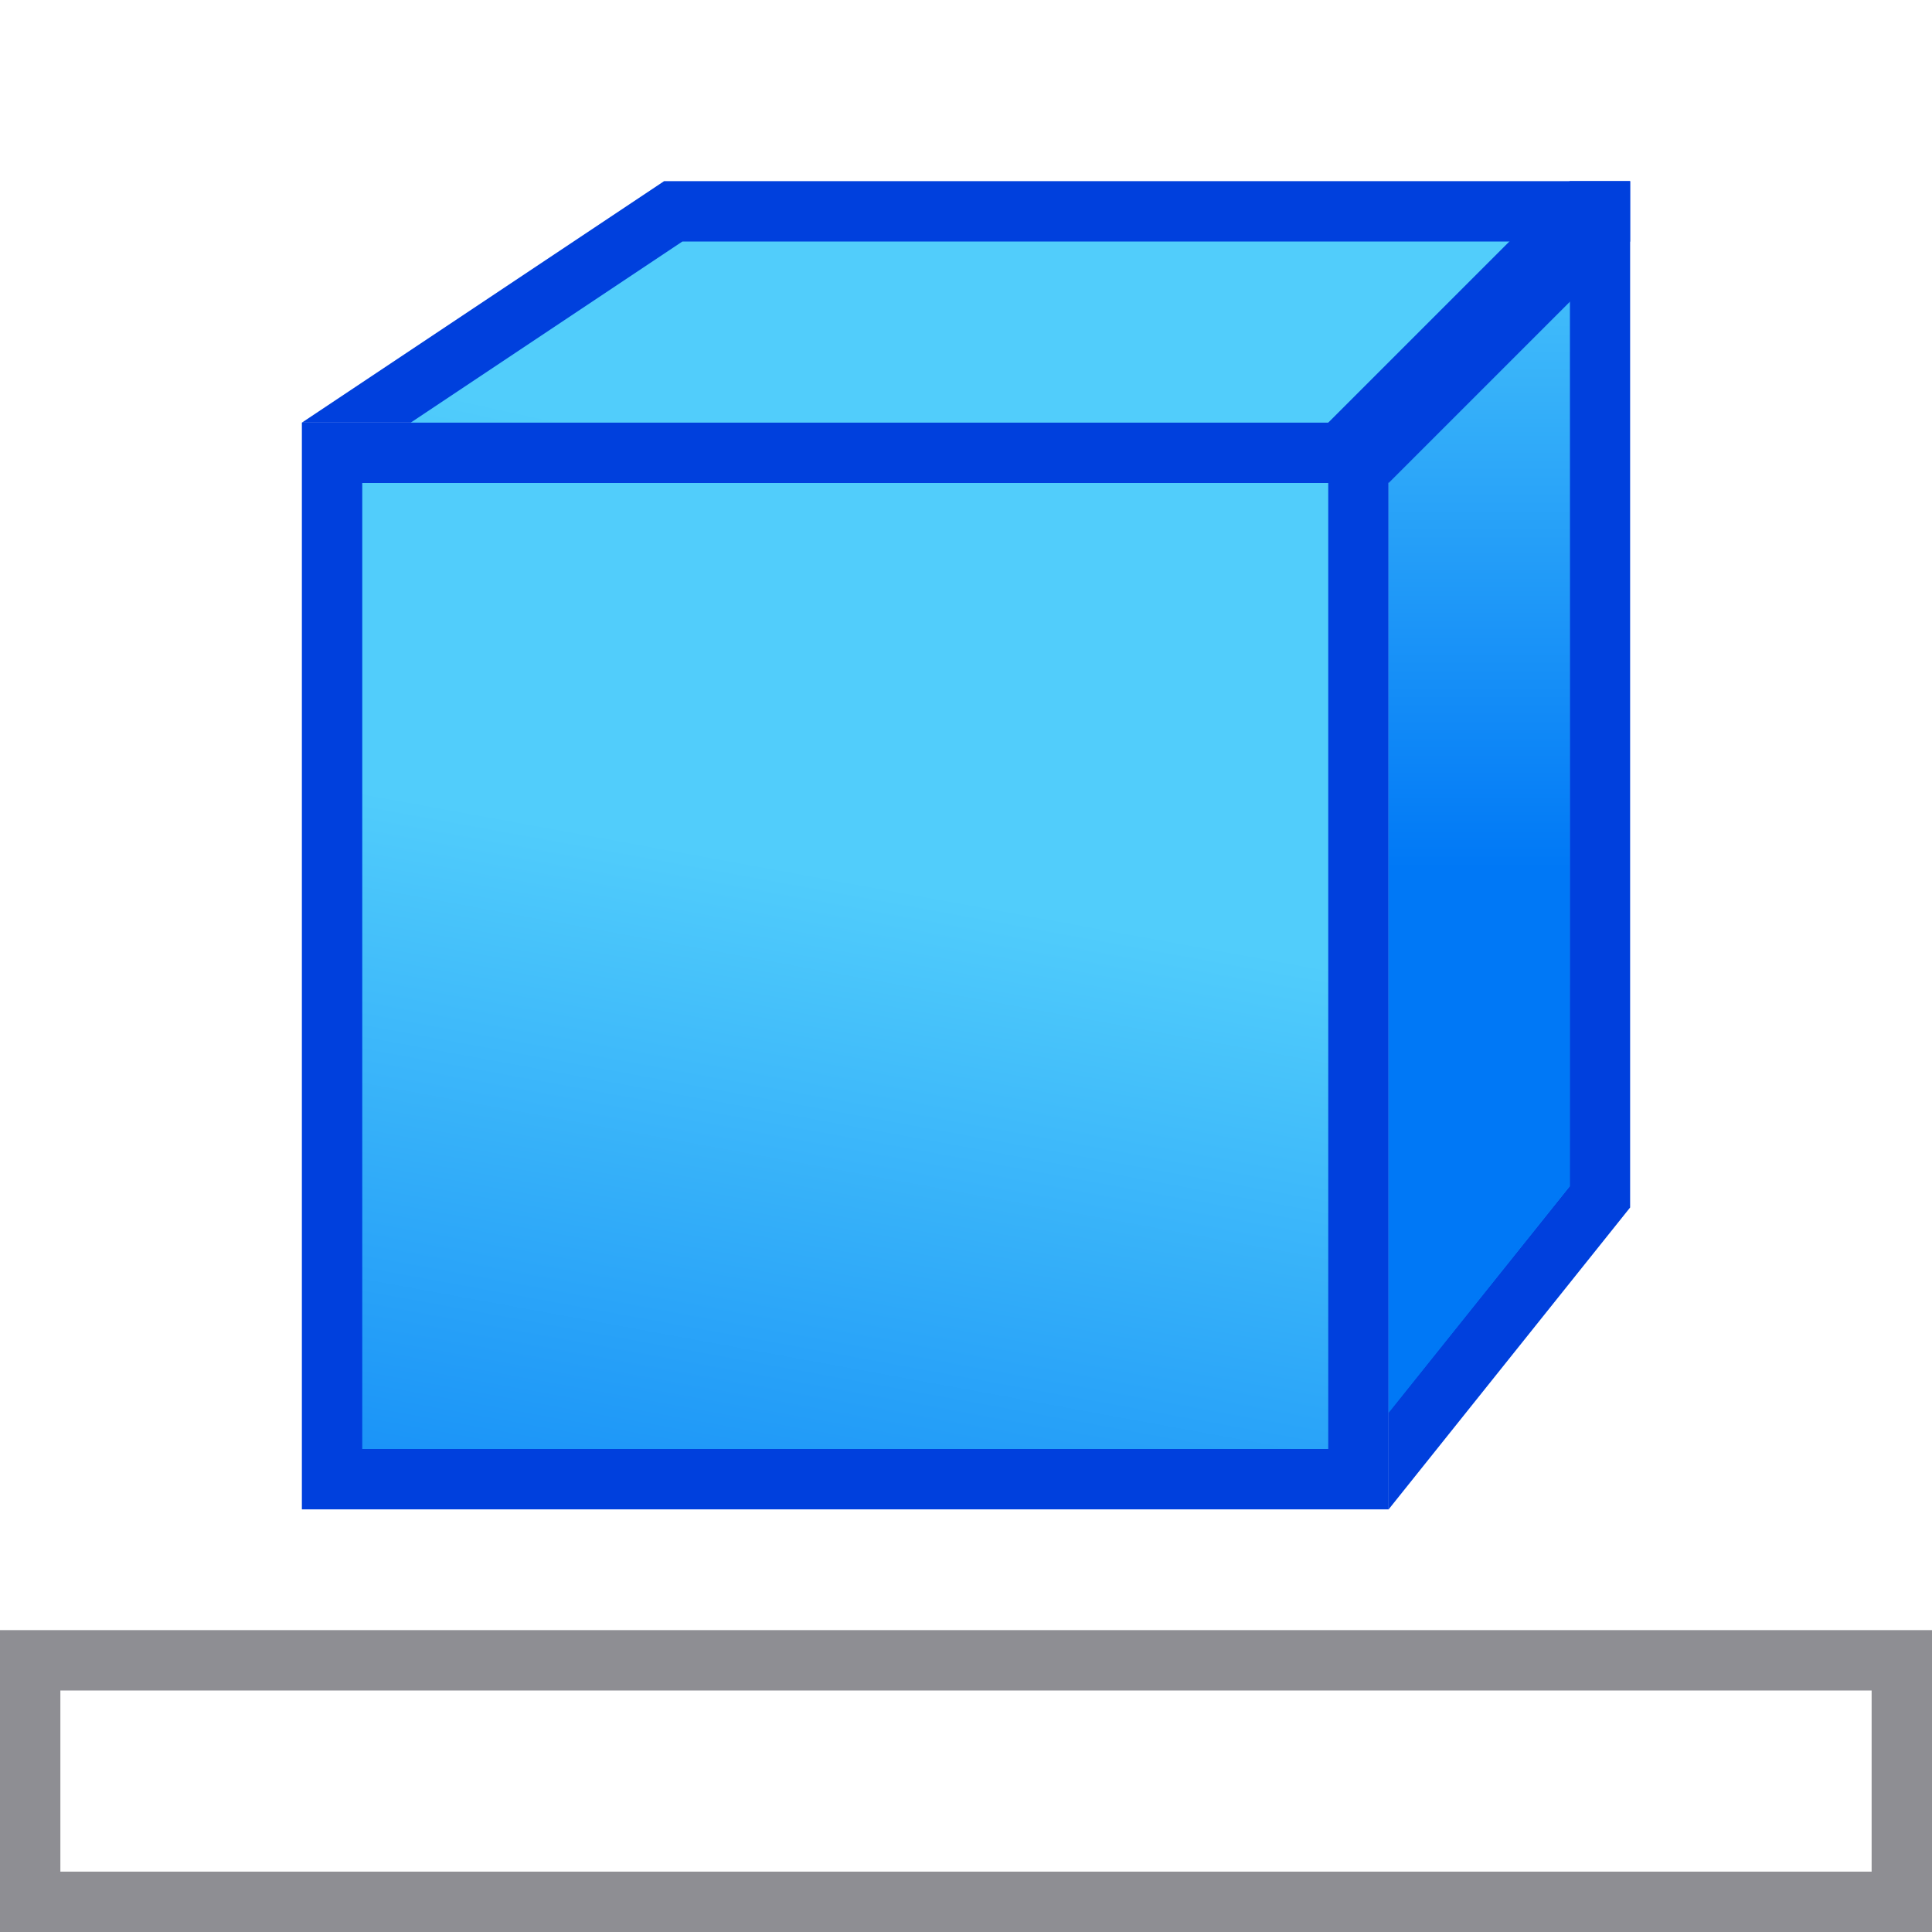 <svg viewBox="0 0 32 32" xmlns="http://www.w3.org/2000/svg" xmlns:xlink="http://www.w3.org/1999/xlink"><radialGradient id="a" cx="24.803" cy="16.542" gradientTransform="matrix(1.2 -0 0 1.316 -51.492 -6.658)" gradientUnits="userSpaceOnUse" r="10"><stop offset="0" stop-color="#51cdfb"/><stop offset="1" stop-color="#0078f6"/></radialGradient><linearGradient id="b" gradientUnits="userSpaceOnUse" x1="18" x2="16" xlink:href="#a" y1="10" y2="22"/><linearGradient id="c" gradientUnits="userSpaceOnUse" x1="19" x2="17" xlink:href="#a" y1="4" y2="14"/><linearGradient id="d" gradientUnits="userSpaceOnUse" x1="25" x2="25" xlink:href="#a" y1="7" y2="16"/><g fill="#0040dd"><path d="m5 7h18v18h-18z"/><g fill-rule="evenodd"><path d="m23 7 4-4h-16l-6 4z"/><path d="m23 25 4-5v-17l-4 4z"/></g></g><path d="m6 8h16v16h-16z" fill="url(#b)"/><path d="m11.303 4-4.5 3h15.197a1 1 0 0 1 1 1v15.398l3-3.75v-15.648z" fill="url(#c)" fill-rule="evenodd"/><path d="m0 27v5h32v-5zm1 1h30v3h-30z" fill="#8e8e93"/><path d="m22 7c.552 0.0 1.0.448 1 1v15.398l3-3.75v-15.648z" fill="url(#d)" fill-rule="evenodd"/><path d="m22 7 4-4h1v1l-4 4z" fill="#0040dd"/></svg>